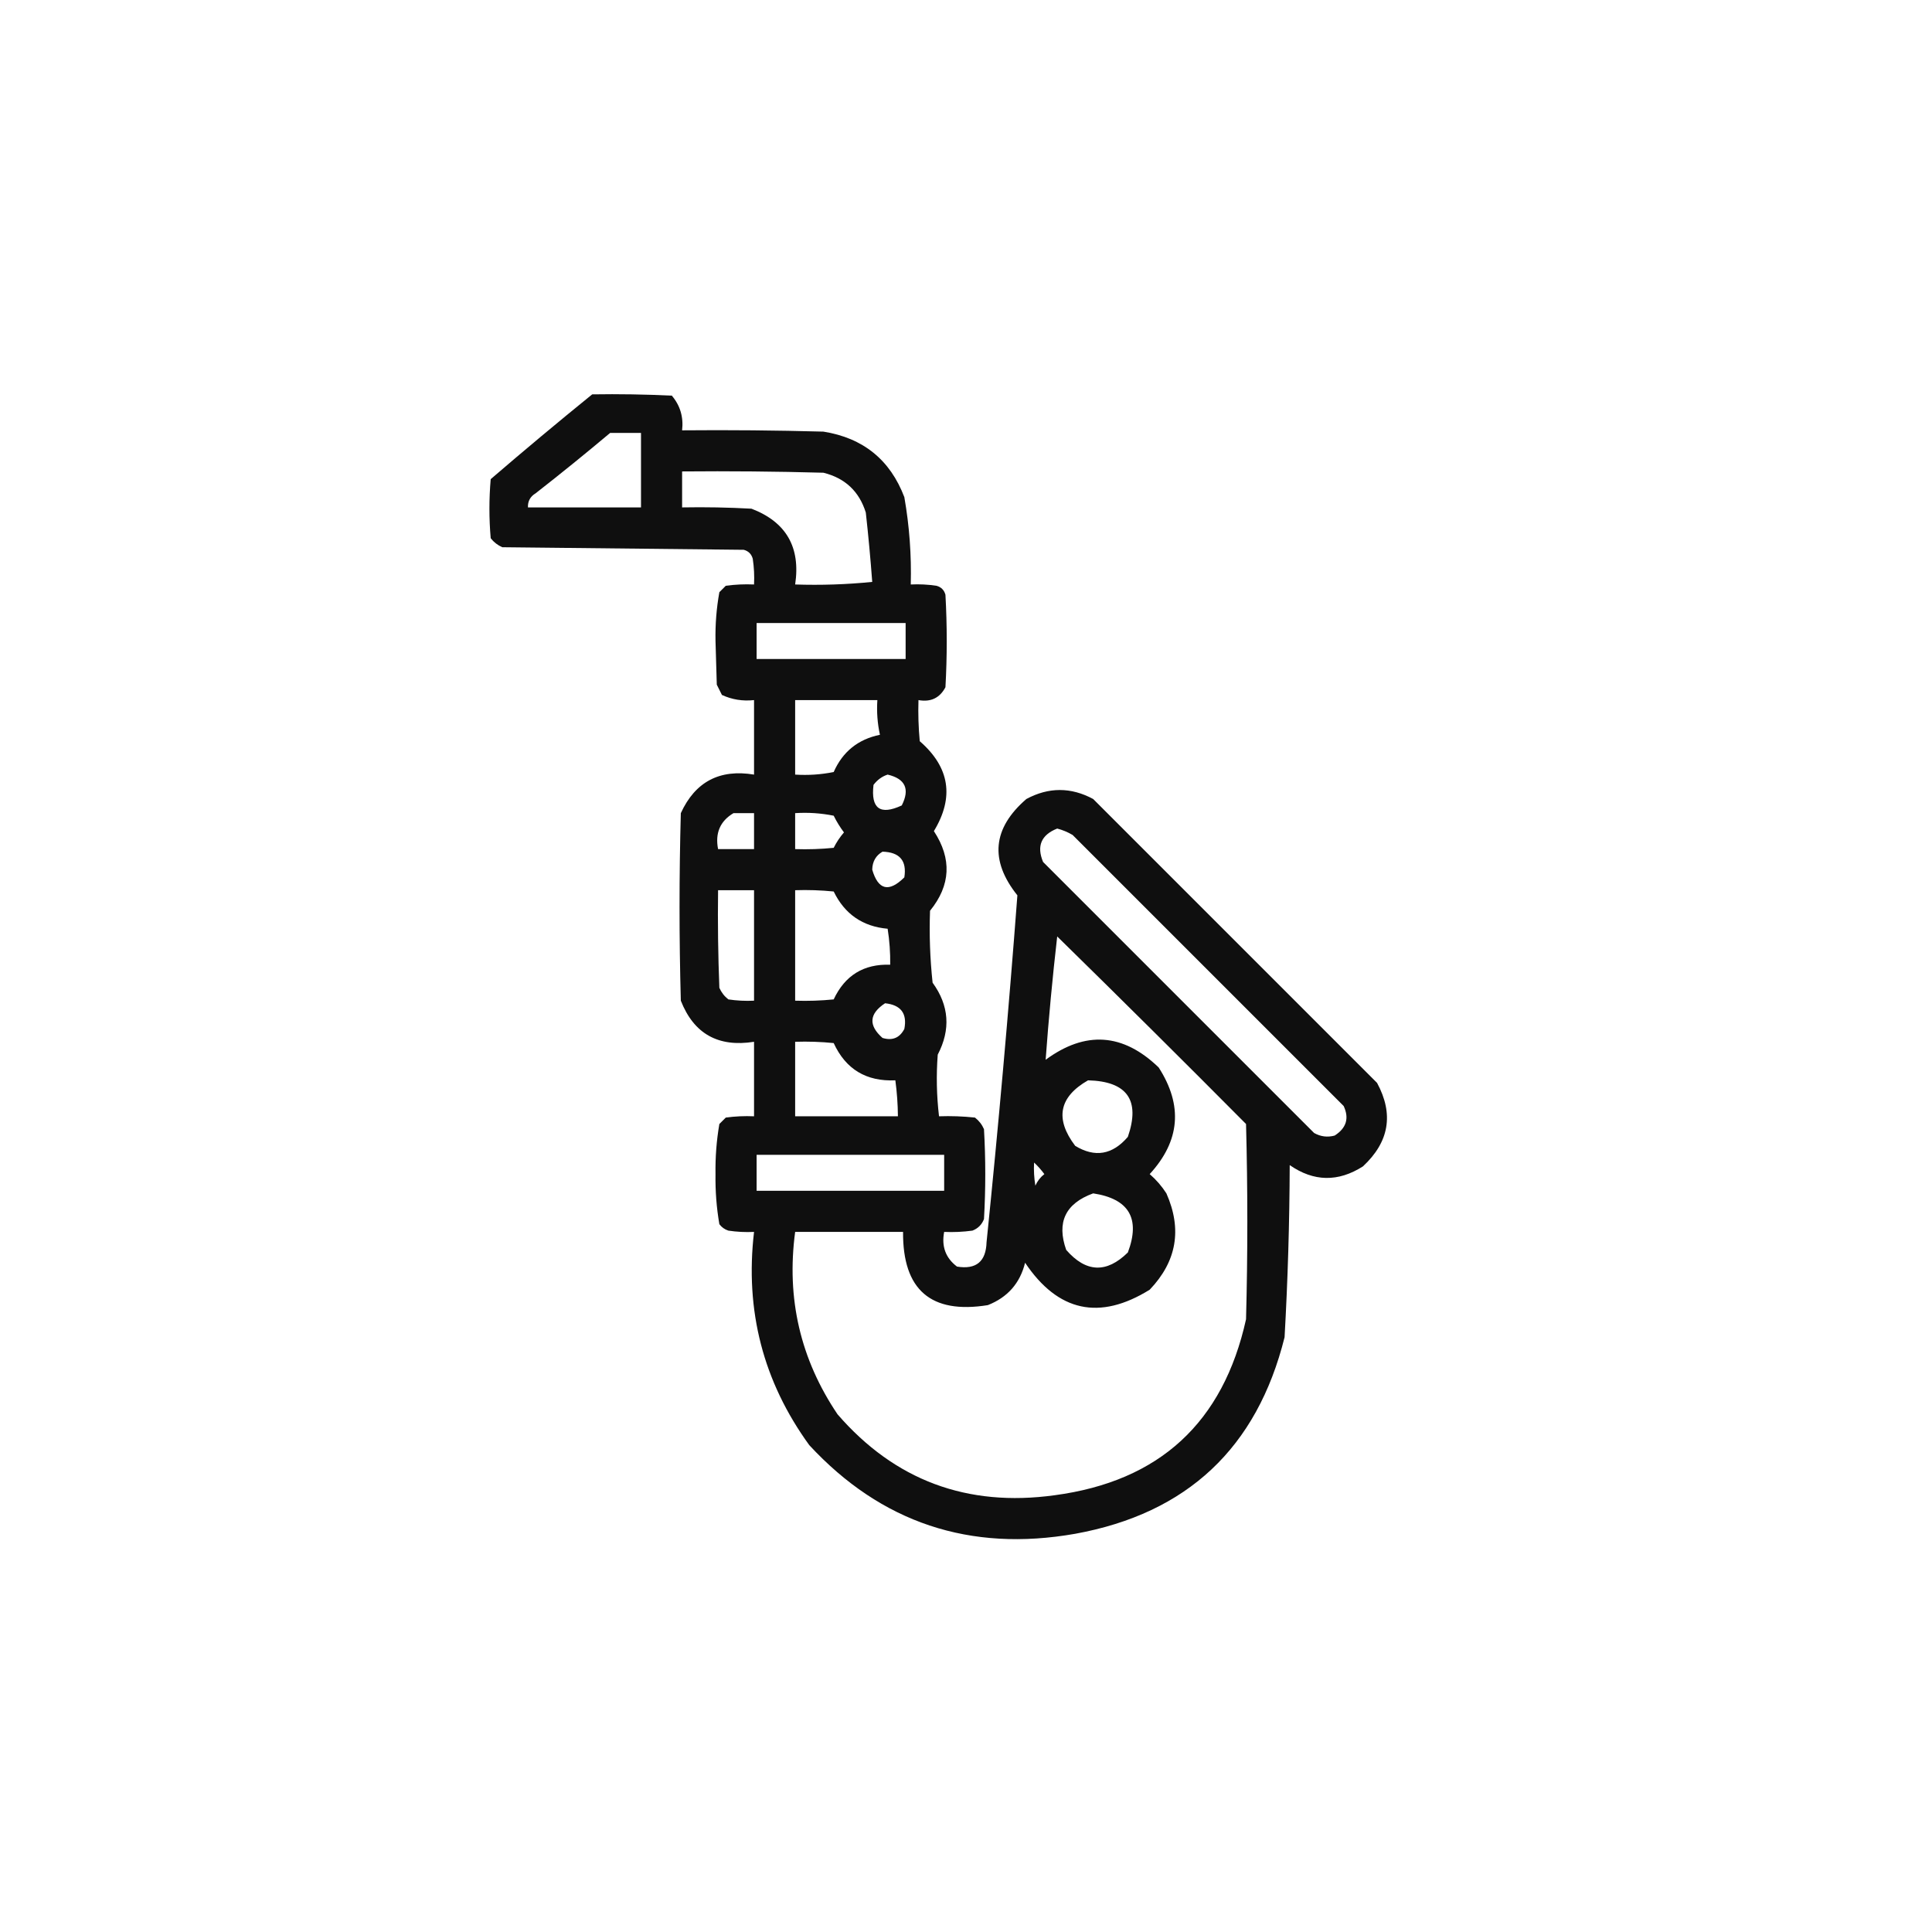 <?xml version="1.0" encoding="UTF-8"?>
<!DOCTYPE svg PUBLIC "-//W3C//DTD SVG 1.1//EN" "http://www.w3.org/Graphics/SVG/1.1/DTD/svg11.dtd">
<svg xmlns="http://www.w3.org/2000/svg" version="1.1" width="752px" height="752px" style="shape-rendering:geometricPrecision; text-rendering:geometricPrecision; image-rendering:optimizeQuality; fill-rule:evenodd; clip-rule:evenodd" xmlns:xlink="http://www.w3.org/1999/xlink">
<g><path style="opacity:0.939" fill="#000000" d="M 230.5,153.5 C 240.839,153.334 251.172,153.5 261.5,154C 264.755,157.84 266.089,162.34 265.5,167.5C 283.836,167.333 302.17,167.5 320.5,168C 335.963,170.469 346.463,178.969 352,193.5C 353.969,204.738 354.802,216.071 354.5,227.5C 357.85,227.335 361.183,227.502 364.5,228C 366.333,228.5 367.5,229.667 368,231.5C 368.667,243.5 368.667,255.5 368,267.5C 365.78,271.692 362.28,273.359 357.5,272.5C 357.334,277.844 357.501,283.177 358,288.5C 369.663,298.64 371.497,310.307 363.5,323.5C 370.555,334.256 370.055,344.59 362,354.5C 361.667,363.845 362,373.179 363,382.5C 369.443,391.377 370.109,400.71 365,410.5C 364.39,418.519 364.557,426.519 365.5,434.5C 370.179,434.334 374.845,434.501 379.5,435C 381.049,436.214 382.215,437.714 383,439.5C 383.667,451.167 383.667,462.833 383,474.5C 382.167,476.667 380.667,478.167 378.5,479C 374.848,479.499 371.182,479.665 367.5,479.5C 366.411,485.158 368.078,489.658 372.5,493C 379.949,494.219 383.782,491.052 384,483.5C 388.598,438.523 392.598,393.523 396,348.5C 385.139,334.91 386.306,322.41 399.5,311C 408.167,306.333 416.833,306.333 425.5,311C 462.333,347.833 499.167,384.667 536,421.5C 542.572,433.654 540.738,444.488 530.5,454C 520.847,460.154 511.347,459.987 502,453.5C 501.922,475.865 501.255,498.199 500,520.5C 489.267,563.567 462.101,589.067 418.5,597C 377.49,604.219 342.99,592.719 315,562.5C 297.075,537.805 289.908,510.138 293.5,479.5C 290.15,479.665 286.817,479.498 283.5,479C 282.069,478.535 280.903,477.701 280,476.5C 278.895,470.077 278.395,463.577 278.5,457C 278.395,450.423 278.895,443.923 280,437.5C 280.833,436.667 281.667,435.833 282.5,435C 286.152,434.501 289.818,434.335 293.5,434.5C 293.5,424.833 293.5,415.167 293.5,405.5C 279.558,407.713 270.058,402.38 265,389.5C 264.333,365.167 264.333,340.833 265,316.5C 270.609,304.278 280.109,299.278 293.5,301.5C 293.5,291.833 293.5,282.167 293.5,272.5C 289.089,272.979 284.922,272.312 281,270.5C 280.333,269.167 279.667,267.833 279,266.5C 278.833,260.833 278.667,255.167 278.5,249.5C 278.373,243.063 278.873,236.73 280,230.5C 280.833,229.667 281.667,228.833 282.5,228C 286.152,227.501 289.818,227.335 293.5,227.5C 293.665,224.15 293.498,220.817 293,217.5C 292.5,215.667 291.333,214.5 289.5,214C 258.167,213.667 226.833,213.333 195.5,213C 193.714,212.215 192.214,211.049 191,209.5C 190.333,201.833 190.333,194.167 191,186.5C 204.065,175.259 217.231,164.259 230.5,153.5 Z M 237.5,168.5 C 241.5,168.5 245.5,168.5 249.5,168.5C 249.5,178.167 249.5,187.833 249.5,197.5C 234.833,197.5 220.167,197.5 205.5,197.5C 205.393,195.097 206.393,193.264 208.5,192C 218.355,184.303 228.022,176.469 237.5,168.5 Z M 265.5,183.5 C 283.836,183.333 302.17,183.5 320.5,184C 328.927,186.095 334.427,191.261 337,199.5C 337.999,208.506 338.833,217.506 339.5,226.5C 329.522,227.499 319.522,227.832 309.5,227.5C 311.676,213.006 306.009,203.173 292.5,198C 283.506,197.5 274.506,197.334 265.5,197.5C 265.5,192.833 265.5,188.167 265.5,183.5 Z M 294.5,242.5 C 313.833,242.5 333.167,242.5 352.5,242.5C 352.5,247.167 352.5,251.833 352.5,256.5C 333.167,256.5 313.833,256.5 294.5,256.5C 294.5,251.833 294.5,247.167 294.5,242.5 Z M 309.5,272.5 C 320.167,272.5 330.833,272.5 341.5,272.5C 341.2,277.099 341.533,281.599 342.5,286C 333.996,287.749 327.996,292.582 324.5,300.5C 319.544,301.494 314.544,301.827 309.5,301.5C 309.5,291.833 309.5,282.167 309.5,272.5 Z M 345.5,301.5 C 352.39,303.13 354.223,307.13 351,313.5C 342.58,317.415 338.913,314.749 340,305.5C 341.5,303.531 343.333,302.198 345.5,301.5 Z M 285.5,316.5 C 288.167,316.5 290.833,316.5 293.5,316.5C 293.5,321.167 293.5,325.833 293.5,330.5C 288.833,330.5 284.167,330.5 279.5,330.5C 278.289,324.272 280.289,319.606 285.5,316.5 Z M 309.5,316.5 C 314.544,316.173 319.544,316.506 324.5,317.5C 325.635,319.799 326.968,321.966 328.5,324C 326.919,325.828 325.585,327.828 324.5,330C 319.511,330.499 314.511,330.666 309.5,330.5C 309.5,325.833 309.5,321.167 309.5,316.5 Z M 411.5,322.5 C 413.593,323.045 415.593,323.878 417.5,325C 452.667,360.167 487.833,395.333 523,430.5C 525.221,435.254 524.055,439.087 519.5,442C 516.697,442.755 514.03,442.422 511.5,441C 476.333,405.833 441.167,370.667 406,335.5C 403.429,329.308 405.262,324.975 411.5,322.5 Z M 343.5,331.5 C 350.193,331.685 353.026,335.019 352,341.5C 345.986,347.455 341.819,346.455 339.5,338.5C 339.577,335.335 340.91,333.001 343.5,331.5 Z M 279.5,346.5 C 284.167,346.5 288.833,346.5 293.5,346.5C 293.5,360.833 293.5,375.167 293.5,389.5C 290.15,389.665 286.817,389.498 283.5,389C 281.951,387.786 280.785,386.286 280,384.5C 279.5,371.838 279.333,359.171 279.5,346.5 Z M 309.5,346.5 C 314.511,346.334 319.511,346.501 324.5,347C 328.783,355.805 335.783,360.639 345.5,361.5C 346.229,366.13 346.563,370.797 346.5,375.5C 336.214,375.145 328.88,379.645 324.5,389C 319.511,389.499 314.511,389.666 309.5,389.5C 309.5,375.167 309.5,360.833 309.5,346.5 Z M 411.5,364.5 C 436.132,388.632 460.632,412.965 485,437.5C 485.667,462.833 485.667,488.167 485,513.5C 476.109,553.726 451.275,576.56 410.5,582C 376.437,586.696 348.271,576.196 326,550.5C 311.542,529.063 306.042,505.397 309.5,479.5C 323.5,479.5 337.5,479.5 351.5,479.5C 351.331,502.068 362.331,511.568 384.5,508C 392.201,504.969 397.034,499.469 399,491.5C 411.819,510.597 427.986,514.097 447.5,502C 458.019,490.992 460.185,478.492 454,464.5C 452.207,461.705 450.04,459.205 447.5,457C 459.338,444.114 460.505,430.28 451,415.5C 437.141,402.113 422.475,401.113 407,412.5C 408.166,396.511 409.666,380.511 411.5,364.5 Z M 344.5,390.5 C 350.67,391.162 353.17,394.495 352,400.5C 350.179,403.991 347.346,405.157 343.5,404C 337.954,399.097 338.288,394.597 344.5,390.5 Z M 309.5,405.5 C 314.511,405.334 319.511,405.501 324.5,406C 329.173,416.176 337.173,421.009 348.5,420.5C 349.127,425.141 349.46,429.807 349.5,434.5C 336.167,434.5 322.833,434.5 309.5,434.5C 309.5,424.833 309.5,415.167 309.5,405.5 Z M 423.5,420.5 C 438.749,420.898 443.915,428.231 439,442.5C 433.016,449.5 426.183,450.667 418.5,446C 410.528,435.481 412.194,426.981 423.5,420.5 Z M 294.5,449.5 C 318.833,449.5 343.167,449.5 367.5,449.5C 367.5,454.167 367.5,458.833 367.5,463.5C 343.167,463.5 318.833,463.5 294.5,463.5C 294.5,458.833 294.5,454.167 294.5,449.5 Z M 402.5,452.5 C 403.933,453.833 405.267,455.333 406.5,457C 404.951,458.214 403.785,459.714 403,461.5C 402.502,458.518 402.335,455.518 402.5,452.5 Z M 425.5,464.5 C 439.464,466.628 443.964,474.294 439,487.5C 430.701,495.677 422.701,495.344 415,486.5C 411.203,475.759 414.703,468.426 425.5,464.5 Z"/></g>
</svg>

